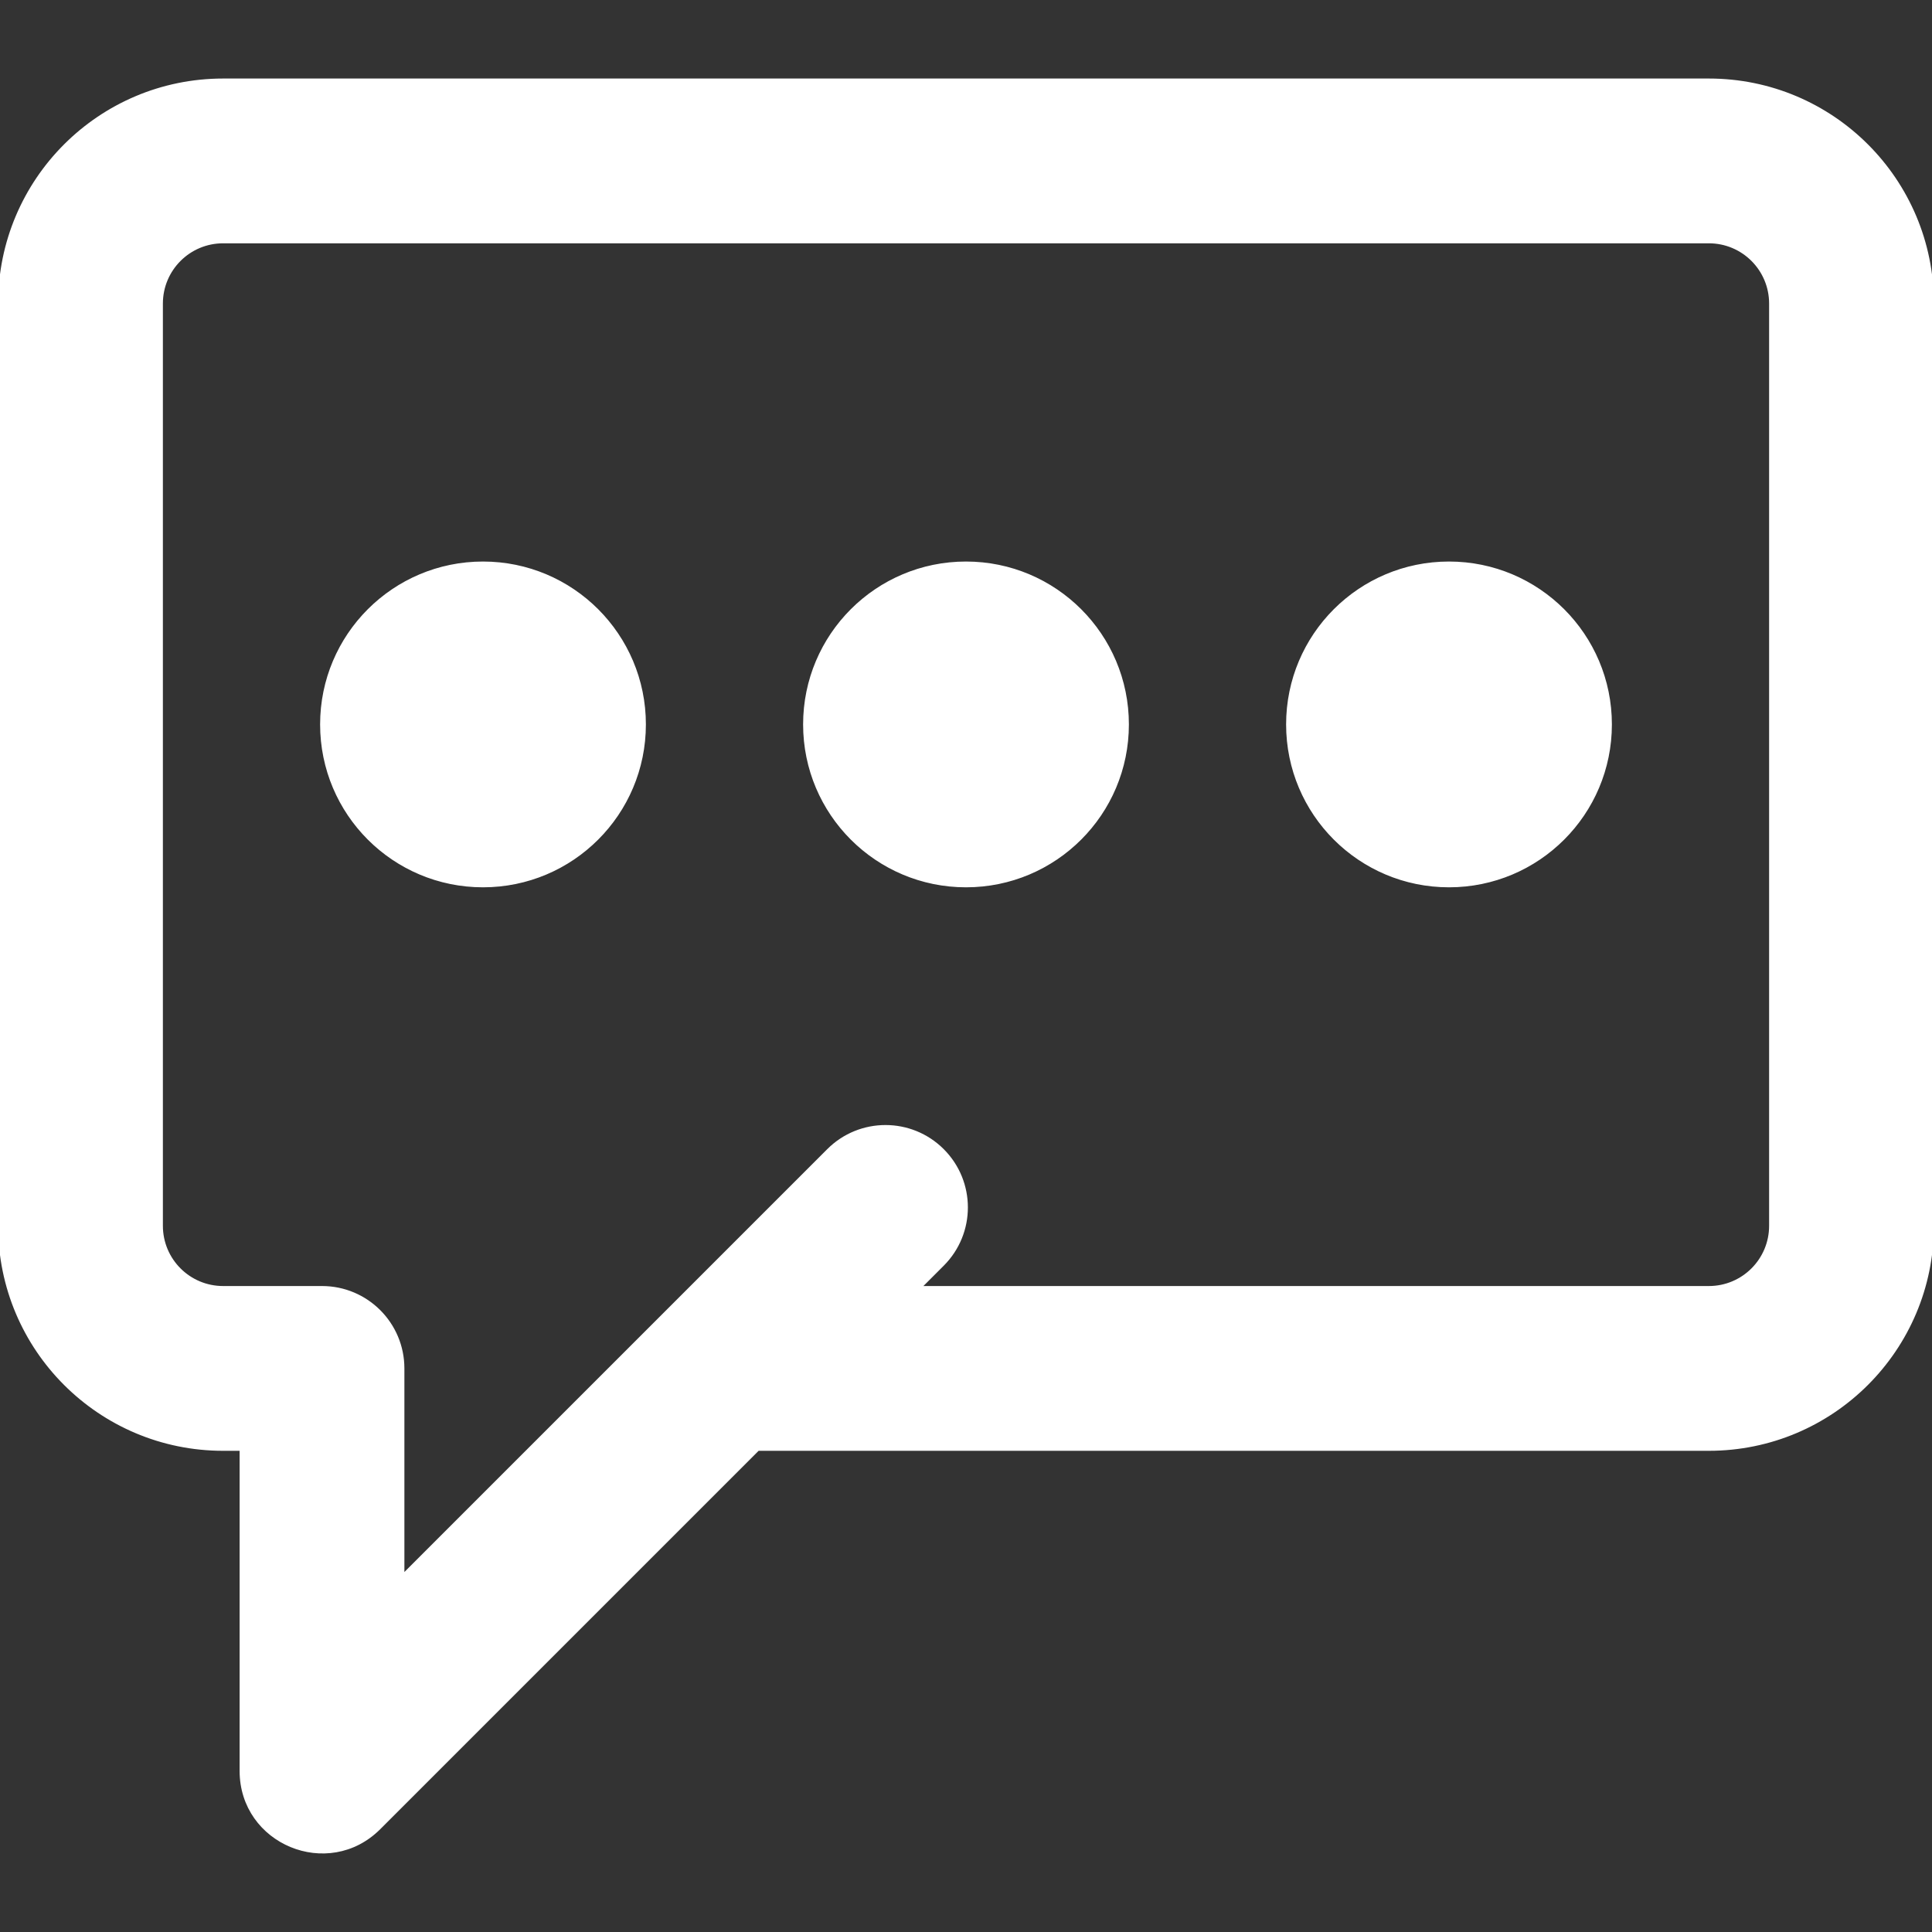<!DOCTYPE svg PUBLIC "-//W3C//DTD SVG 1.1//EN" "http://www.w3.org/Graphics/SVG/1.1/DTD/svg11.dtd">
<!-- Uploaded to: SVG Repo, www.svgrepo.com, Transformed by: SVG Repo Mixer Tools -->
<svg fill="#ffffff" height="800px" width="800px" version="1.1" id="Layer_1" xmlns="http://www.w3.org/2000/svg" xmlns:xlink="http://www.w3.org/1999/xlink" viewBox="0 0 512 512" xml:space="preserve" stroke="#ffffff">
<rect x="0" y="0" width="512" height="512" fill="#333333" stroke="none"/>
<g id="SVGRepo_bgCarrier" stroke-width="0"/>
<g id="SVGRepo_tracerCarrier" stroke-linecap="round" stroke-linejoin="round"/>
<g id="SVGRepo_iconCarrier"> <g> <g> <g> <path d="M452.864,21.312H59.136C26.469,21.312,0,47.781,0,80.448v244.395c0,32.667,26.469,59.136,59.136,59.136H64v85.333 c0,19.006,22.979,28.524,36.418,15.085l100.418-100.418h252.027c32.667,0,59.136-26.469,59.136-59.136V80.448 C512,47.781,485.531,21.312,452.864,21.312z M469.333,324.843c0,9.103-7.366,16.469-16.469,16.469H243.503l6.248-6.248 c8.331-8.331,8.331-21.839,0-30.17c-8.331-8.331-21.839-8.331-30.17,0l-42.666,42.666c0,0,0,0,0,0l-70.248,70.248v-55.163 c0-11.782-9.551-21.333-21.333-21.333H59.136c-9.103,0-16.469-7.366-16.469-16.469V80.448c0-9.103,7.366-16.469,16.469-16.469 h393.728c9.103,0,16.469,7.366,16.469,16.469V324.843z"/> <path d="M128,149.312c-23.573,0-42.667,19.093-42.667,42.667c0,23.573,19.093,42.667,42.667,42.667 c23.573,0,42.667-19.093,42.667-42.667C170.667,168.405,151.573,149.312,128,149.312z"/> <path d="M256,149.312c-23.573,0-42.667,19.093-42.667,42.667c0,23.573,19.093,42.667,42.667,42.667s42.667-19.093,42.667-42.667 C298.667,168.405,279.573,149.312,256,149.312z"/> <path d="M384,149.312c-23.573,0-42.667,19.093-42.667,42.667c0,23.573,19.093,42.667,42.667,42.667 c23.573,0,42.667-19.093,42.667-42.667C426.667,168.405,407.573,149.312,384,149.312z"/> </g> </g> </g> </g>
</svg>